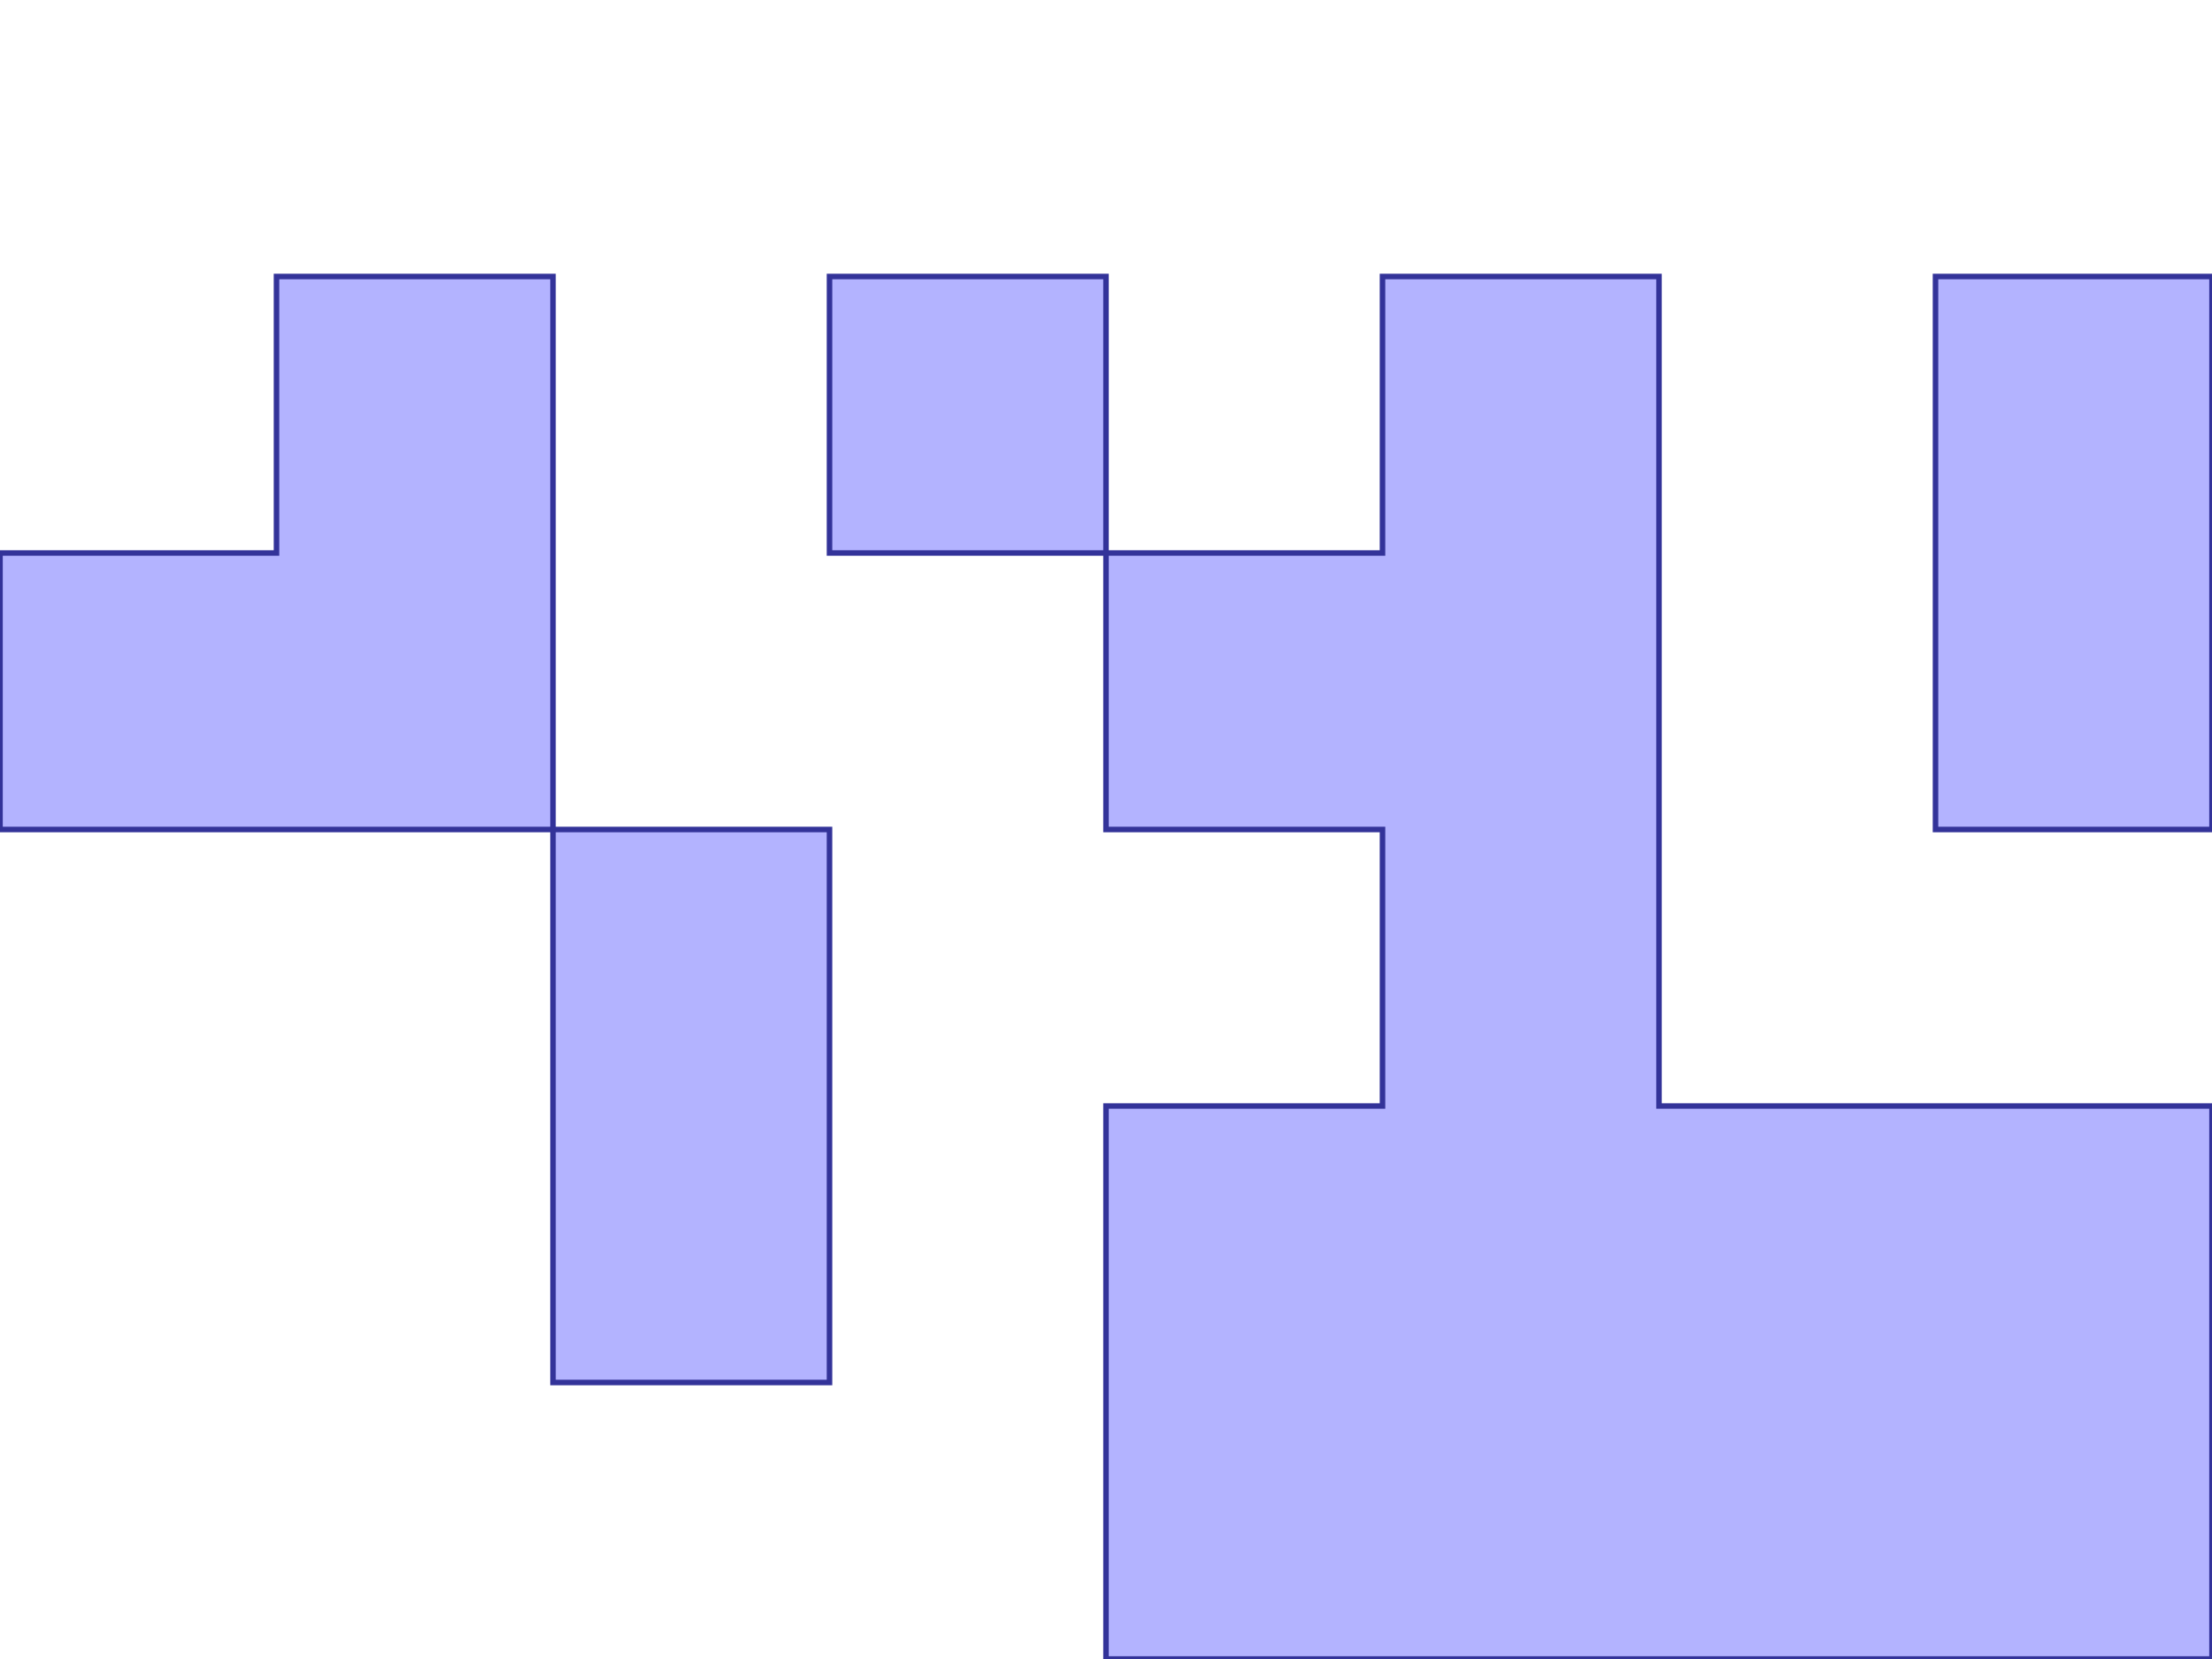 <?xml version="1.0" standalone="no"?>
<!DOCTYPE svg PUBLIC "-//W3C//DTD SVG 1.1//EN"
"http://www.w3.org/Graphics/SVG/1.1/DTD/svg11.dtd">
<svg  version="1.1" xmlns="http://www.w3.org/2000/svg" xmlns:xlink="http://www.w3.org/1999/xlink" viewBox="0 0 8 6">
<g title="A + B (CGAL EPECK)" fill-rule="evenodd">
<path d="M 8.0,3.0 L 8.0,1.0 L 7.0,1.0 L 7.0,3.0 L 8.0,3.0 z" style="fill-opacity:0.3;fill:rgb(0,0,255);stroke:rgb(51,51,153);stroke-width:0.02" />
<path d="M 4.0,2.0 L 4.0,3.0 L 5.0,3.0 L 5.0,4.0 L 4.0,4.0 L 4.0,6.0 L 8.0,6.0 L 8.0,4.0 L 6.0,4.0 L 6.0,2.0 L 6.0,1.0 L 5.0,1.0 L 5.0,2.0 L 4.0,2.0 z" style="fill-opacity:0.3;fill:rgb(0,0,255);stroke:rgb(51,51,153);stroke-width:0.02" />
<path d="M 4.0,2.0 L 4.0,1.0 L 3.0,1.0 L 3.0,2.0 L 4.0,2.0 z" style="fill-opacity:0.3;fill:rgb(0,0,255);stroke:rgb(51,51,153);stroke-width:0.02" />
<path d="M 3.0,3.0 L 2.0,3.0 L 2.0,4.0 L 2.0,5.0 L 3.0,5.0 L 3.0,3.0 z" style="fill-opacity:0.3;fill:rgb(0,0,255);stroke:rgb(51,51,153);stroke-width:0.02" />
<path d="M 2.0,3.0 L 2.0,2.0 L 2.0,1.0 L 1.0,1.0 L 1.0,2.0 L 0,2.0 L 0,3.0 L 2.0,3.0 z" style="fill-opacity:0.3;fill:rgb(0,0,255);stroke:rgb(51,51,153);stroke-width:0.02" />
</g></svg>